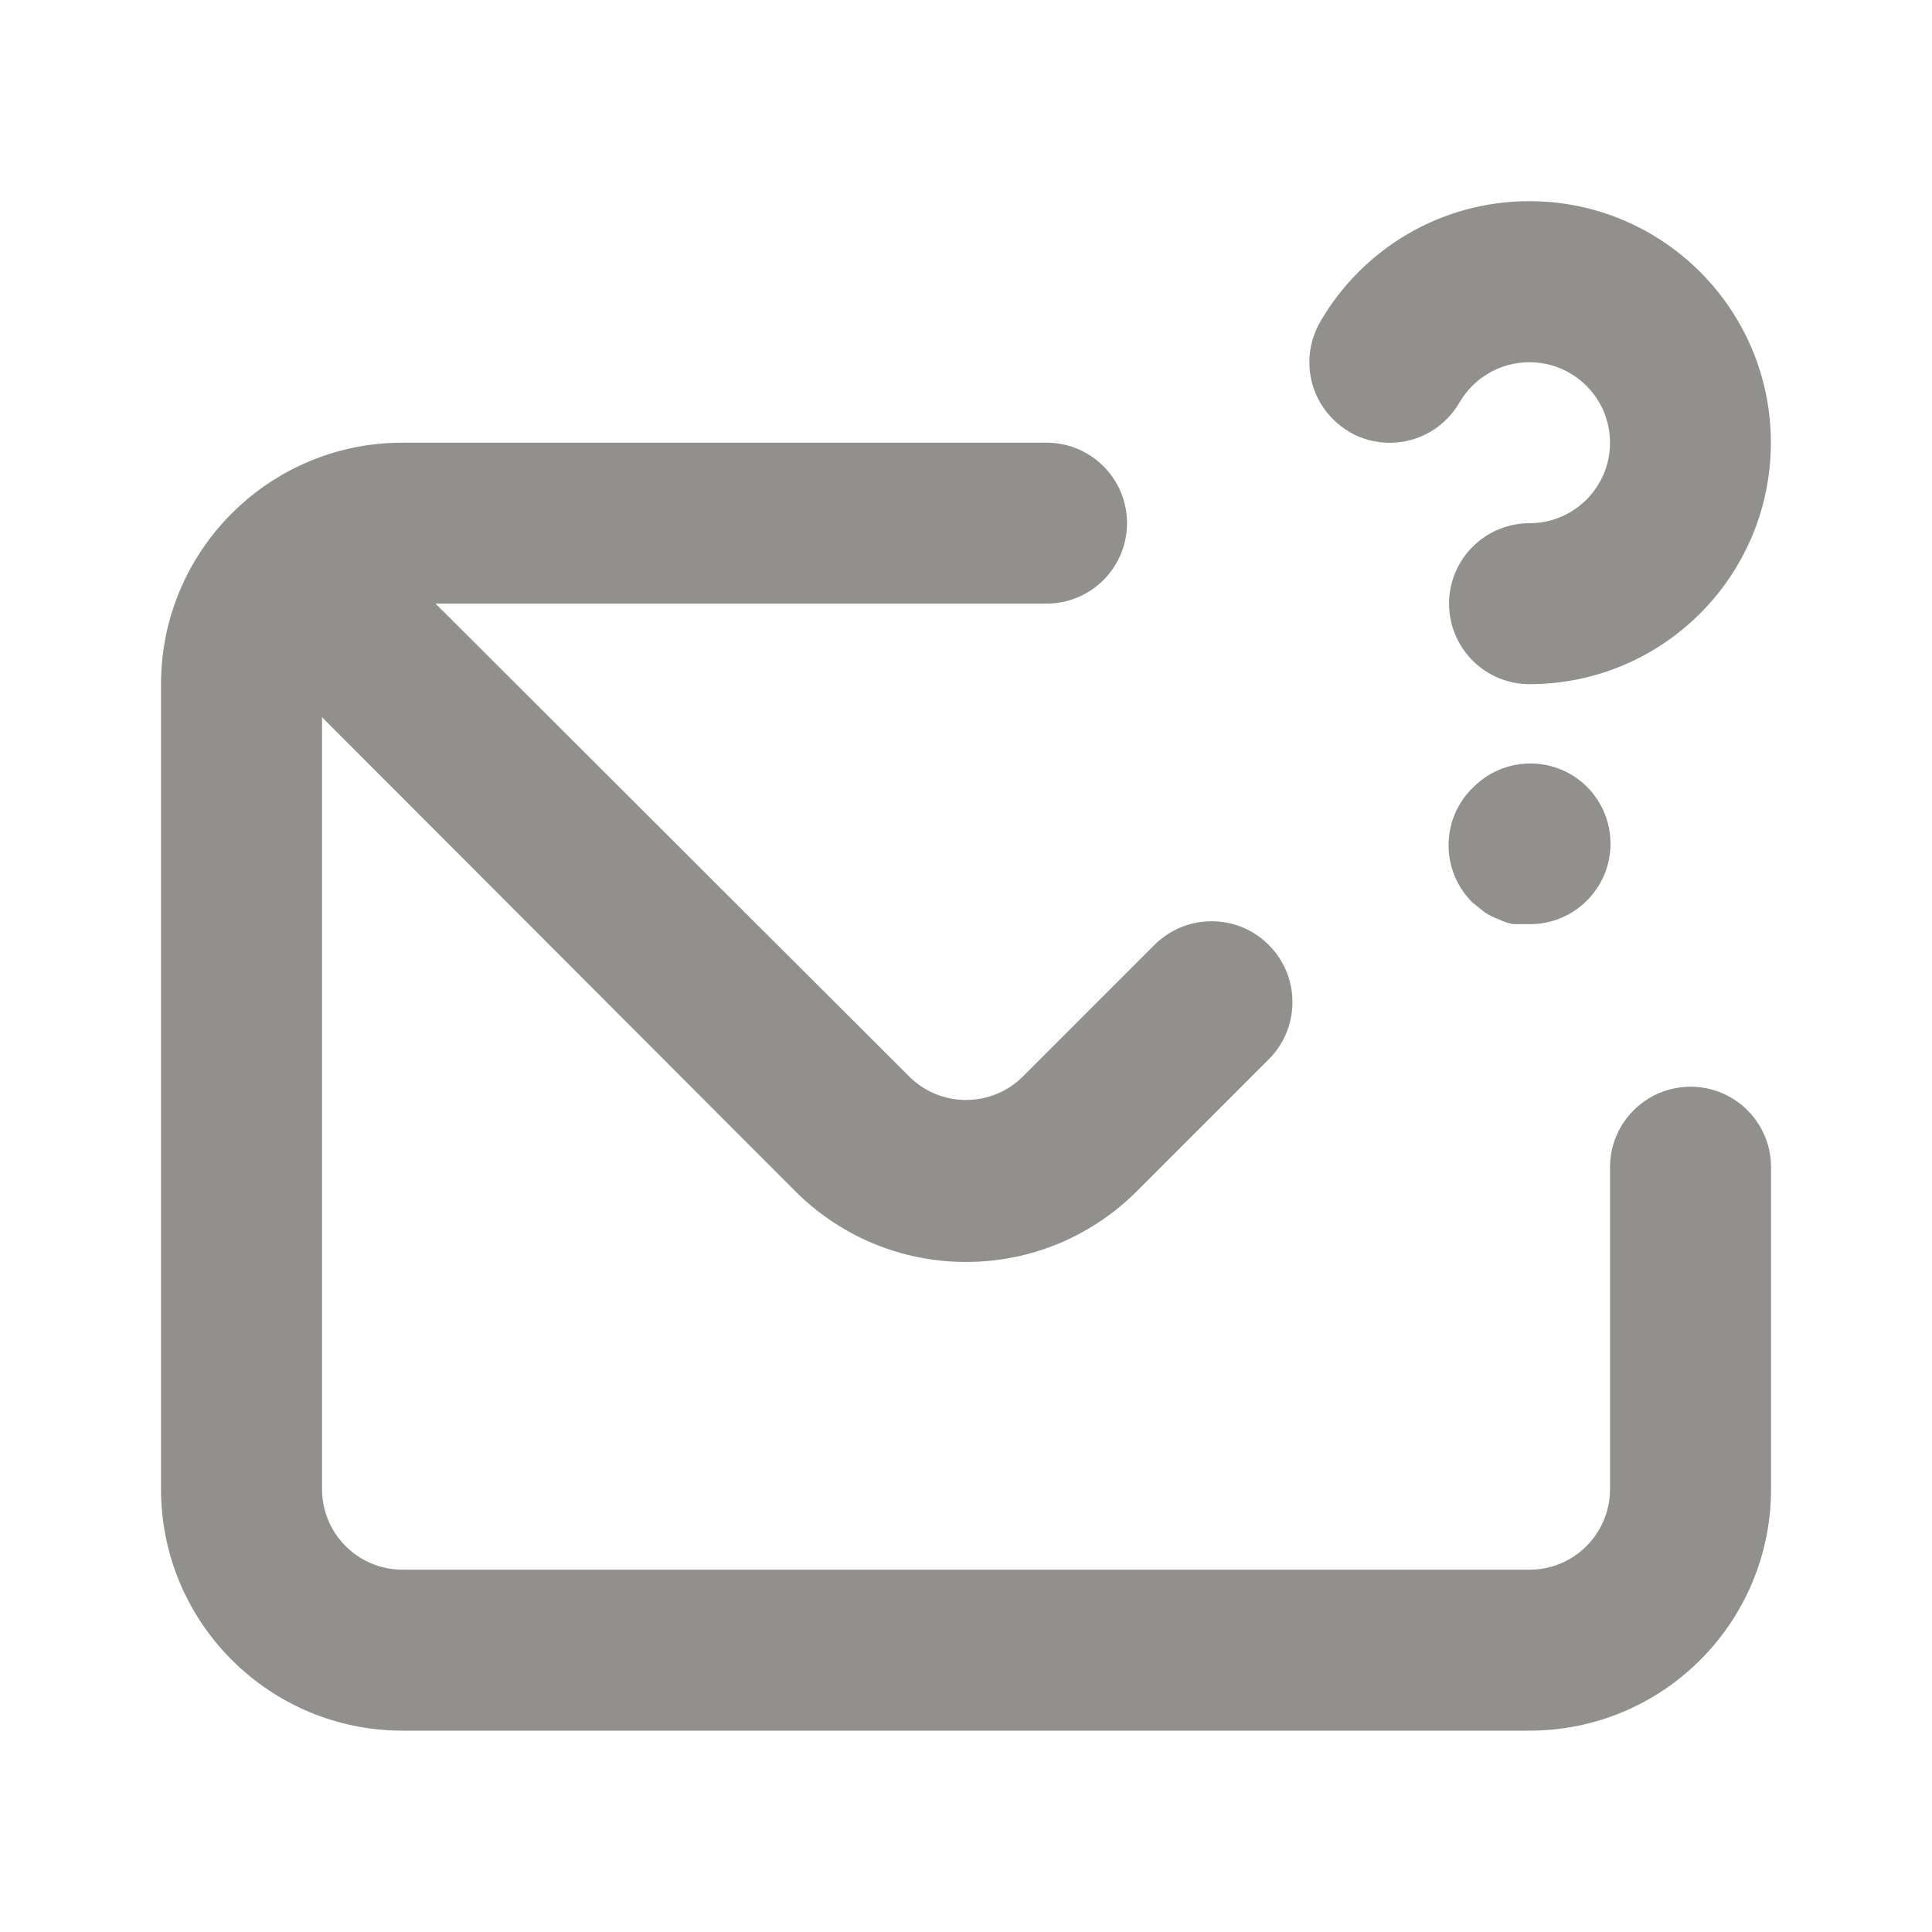 <!-- Generated by IcoMoon.io -->
<svg version="1.1" xmlns="http://www.w3.org/2000/svg" width="32" height="32" viewBox="0 0 32 32">
<title>ul-envelope-question</title>
<path fill="#91908d" d="M22.36 7.16c0.189 0.109 0.416 0.174 0.658 0.174 0.491 0 0.92-0.266 1.152-0.661l0.003-0.006c0.235-0.401 0.664-0.667 1.155-0.667 0.002 0 0.004 0 0.006 0h-0c0.736 0 1.333 0.597 1.333 1.333s-0.597 1.333-1.333 1.333v0c-0.736 0-1.333 0.597-1.333 1.333s0.597 1.333 1.333 1.333v0c2.208-0.001 3.997-1.792 3.997-4s-1.791-4-4-4c-1.473 0-2.76 0.796-3.454 1.981l-0.010 0.019c-0.113 0.192-0.18 0.422-0.18 0.668 0 0.493 0.268 0.924 0.667 1.155l0.006 0.003zM28 18c-0.736 0-1.333 0.597-1.333 1.333v0 5.333c0 0.736-0.597 1.333-1.333 1.333v0h-18.667c-0.736 0-1.333-0.597-1.333-1.333v0-12.787l7.84 7.853c0.724 0.723 1.723 1.17 2.827 1.17s2.103-0.447 2.827-1.17l2.187-2.187c0.242-0.242 0.392-0.577 0.392-0.947 0-0.739-0.599-1.339-1.339-1.339-0.37 0-0.704 0.15-0.947 0.392l-2.187 2.187c-0.24 0.236-0.57 0.381-0.933 0.381s-0.693-0.145-0.934-0.381l0 0-7.853-7.84h10.12c0.736 0 1.333-0.597 1.333-1.333s-0.597-1.333-1.333-1.333v0h-10.667c-2.209 0-4 1.791-4 4v0 13.333c0 2.209 1.791 4 4 4v0h18.667c2.209 0 4-1.791 4-4v0-5.333c0-0.736-0.597-1.333-1.333-1.333v0zM24.387 13.053c-0.244 0.242-0.394 0.577-0.394 0.947s0.151 0.705 0.394 0.947l0 0 0.2 0.16c0.069 0.048 0.148 0.088 0.233 0.118l0.007 0.002c0.069 0.036 0.15 0.064 0.235 0.079l0.005 0.001h0.267c0.002 0 0.005 0 0.008 0 0.736 0 1.333-0.597 1.333-1.333 0-0.37-0.151-0.705-0.394-0.947l-0-0c-0.24-0.236-0.57-0.381-0.933-0.381-0.377 0-0.717 0.156-0.959 0.408l-0 0z"></path>
</svg>
